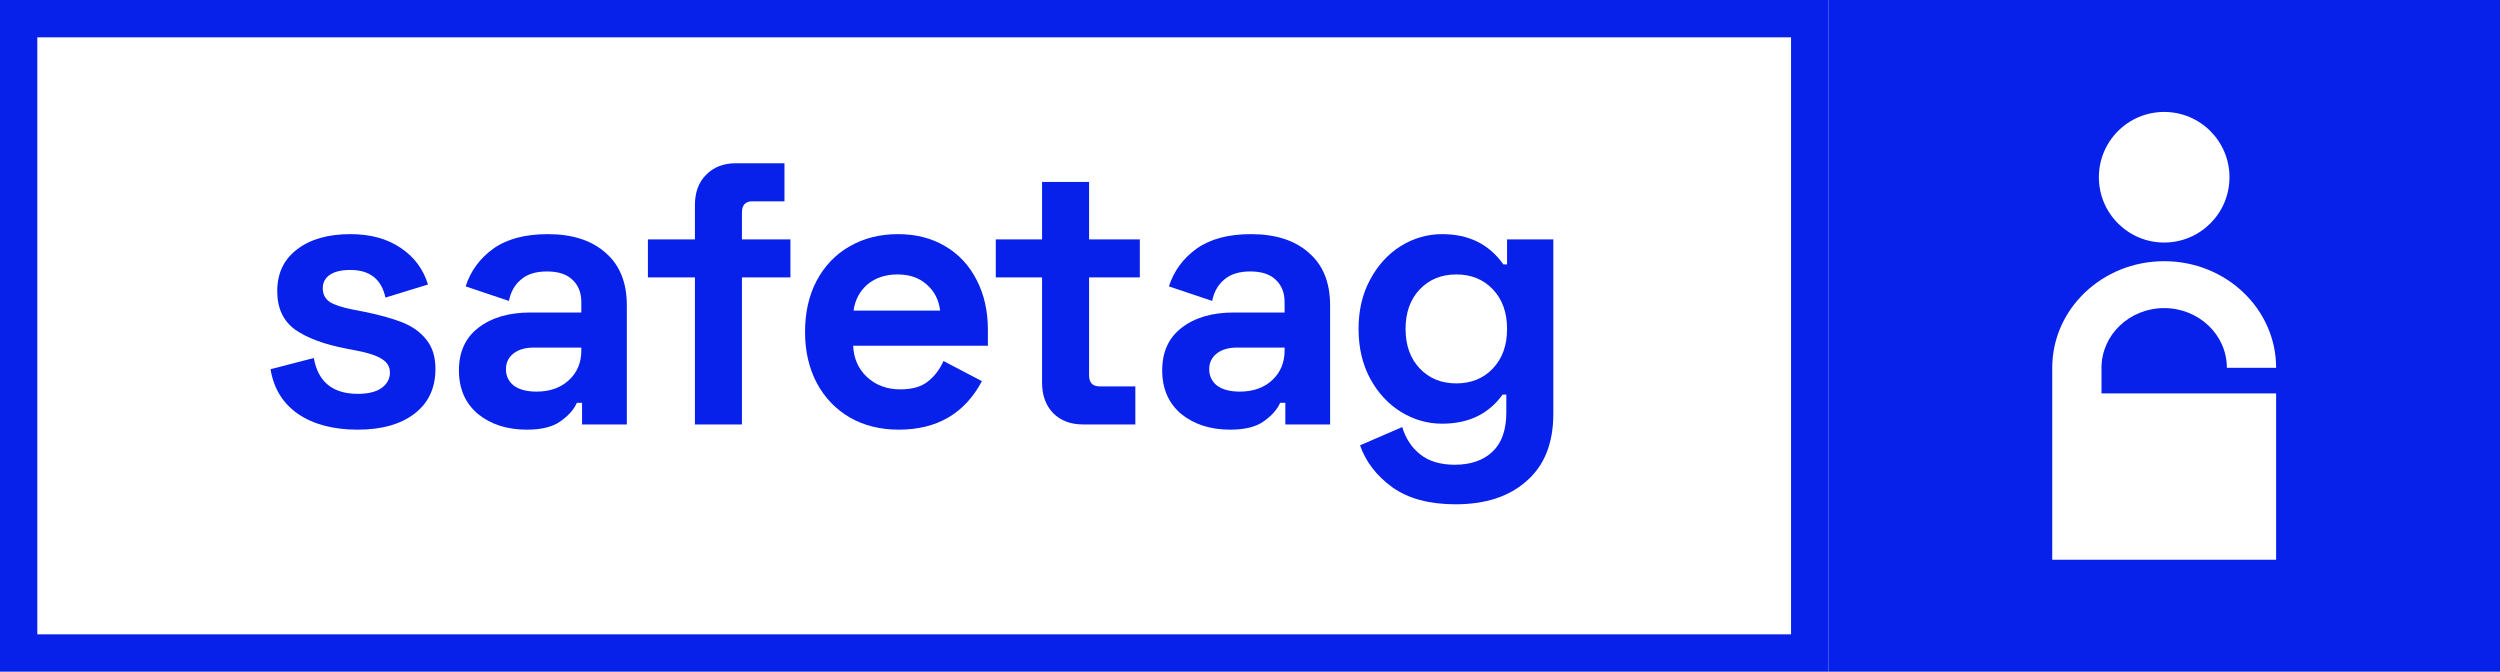 <svg width="536" height="144" viewBox="0 0 536 144" fill="none" xmlns="http://www.w3.org/2000/svg">
<path d="M59.44 62.44C59.44 58.6 60.853 55.613 63.68 53.48C66.507 51.293 70.32 50.2 75.12 50.2C79.44 50.2 83.04 51.187 85.92 53.16C88.8 55.08 90.747 57.693 91.76 61L82.64 63.8C81.787 59.853 79.28 57.88 75.12 57.88C73.2 57.88 71.733 58.227 70.72 58.92C69.707 59.613 69.2 60.573 69.2 61.8C69.2 63.08 69.707 64.067 70.72 64.76C71.787 65.4 73.413 65.933 75.6 66.36L77.68 66.76C81.147 67.453 83.973 68.227 86.16 69.08C88.347 69.933 90.08 71.16 91.36 72.76C92.693 74.36 93.36 76.467 93.36 79.08C93.36 83.187 91.867 86.387 88.88 88.68C85.893 90.973 81.84 92.12 76.72 92.12C71.493 92.12 67.227 91 63.92 88.76C60.667 86.52 58.693 83.32 58 79.16L67.28 76.76C68.187 81.88 71.333 84.44 76.72 84.44C78.96 84.44 80.667 84.013 81.84 83.16C83.013 82.307 83.6 81.213 83.6 79.88C83.6 78.653 83.04 77.693 81.92 77C80.8 76.253 78.96 75.64 76.4 75.16L74.32 74.76C69.573 73.853 65.893 72.493 63.28 70.68C60.72 68.813 59.44 66.067 59.44 62.44Z" fill="#0721EB"/>
<path d="M99.834 61.4C100.901 58.093 102.874 55.4 105.754 53.32C108.688 51.24 112.581 50.2 117.434 50.2C122.714 50.2 126.848 51.533 129.834 54.2C132.874 56.813 134.394 60.573 134.394 65.48V91H124.794V86.36H123.674C123.088 87.747 121.941 89.053 120.234 90.28C118.581 91.507 116.154 92.12 112.954 92.12C108.741 92.12 105.248 91 102.474 88.76C99.754 86.467 98.394 83.347 98.394 79.4C98.394 75.453 99.781 72.413 102.554 70.28C105.381 68.093 109.114 67 113.754 67H124.634V64.76C124.634 62.787 124.021 61.213 122.794 60.04C121.568 58.813 119.728 58.2 117.274 58.2C114.874 58.2 113.008 58.787 111.674 59.96C110.341 61.08 109.488 62.6 109.114 64.52L99.834 61.4ZM108.474 79.16C108.474 80.6 109.034 81.773 110.154 82.68C111.328 83.533 112.954 83.96 115.034 83.96C117.861 83.96 120.154 83.16 121.914 81.56C123.728 79.907 124.634 77.773 124.634 75.16V74.52H114.474C112.608 74.52 111.141 74.947 110.074 75.8C109.008 76.653 108.474 77.773 108.474 79.16Z" fill="#0721EB"/>
<path d="M148.991 43.96C148.991 41.24 149.791 39.08 151.391 37.48C152.991 35.827 155.125 35 157.791 35H168.191V43.16H161.311C159.818 43.16 159.071 43.96 159.071 45.56V51.32H169.471V59.48H159.071V91H148.991V59.48H138.911V51.32H148.991V43.96Z" fill="#0721EB"/>
<path d="M172.602 71.16C172.602 67 173.429 63.347 175.082 60.2C176.789 57 179.135 54.547 182.122 52.84C185.162 51.08 188.629 50.2 192.522 50.2C196.362 50.2 199.722 51.053 202.602 52.76C205.535 54.467 207.802 56.893 209.402 60.04C211.002 63.133 211.802 66.68 211.802 70.68V74.12H182.922C183.029 76.84 184.015 79.08 185.882 80.84C187.802 82.6 190.175 83.48 193.002 83.48C195.562 83.48 197.535 82.92 198.922 81.8C200.362 80.68 201.482 79.213 202.282 77.4L210.522 81.72C206.842 88.653 200.895 92.12 192.682 92.12C188.789 92.12 185.322 91.267 182.282 89.56C179.242 87.8 176.869 85.347 175.162 82.2C173.455 79 172.602 75.32 172.602 71.16ZM201.562 66.6C201.295 64.307 200.335 62.44 198.682 61C197.082 59.56 195.002 58.84 192.442 58.84C189.829 58.84 187.669 59.56 185.962 61C184.309 62.44 183.322 64.307 183.002 66.6H201.562Z" fill="#0721EB"/>
<path d="M223.418 51.32V39H233.498V51.32H244.378V59.48H233.498V80.44C233.498 82.04 234.245 82.84 235.738 82.84H243.418V91H232.218C229.551 91 227.418 90.2 225.818 88.6C224.218 86.947 223.418 84.76 223.418 82.04V59.48H213.498V51.32H223.418Z" fill="#0721EB"/>
<path d="M250.616 61.4C251.682 58.093 253.656 55.4 256.536 53.32C259.469 51.24 263.362 50.2 268.216 50.2C273.496 50.2 277.629 51.533 280.616 54.2C283.656 56.813 285.176 60.573 285.176 65.48V91H275.576V86.36H274.456C273.869 87.747 272.722 89.053 271.016 90.28C269.362 91.507 266.936 92.12 263.736 92.12C259.522 92.12 256.029 91 253.256 88.76C250.536 86.467 249.176 83.347 249.176 79.4C249.176 75.453 250.562 72.413 253.336 70.28C256.162 68.093 259.896 67 264.536 67H275.416V64.76C275.416 62.787 274.802 61.213 273.576 60.04C272.349 58.813 270.509 58.2 268.056 58.2C265.656 58.2 263.789 58.787 262.456 59.96C261.122 61.08 260.269 62.6 259.896 64.52L250.616 61.4ZM259.256 79.16C259.256 80.6 259.816 81.773 260.936 82.68C262.109 83.533 263.736 83.96 265.816 83.96C268.642 83.96 270.936 83.16 272.696 81.56C274.509 79.907 275.416 77.773 275.416 75.16V74.52H265.256C263.389 74.52 261.922 74.947 260.856 75.8C259.789 76.653 259.256 77.773 259.256 79.16Z" fill="#0721EB"/>
<path d="M333.034 51.32V88.68C333.034 94.973 331.14 99.773 327.354 103.08C323.62 106.44 318.527 108.12 312.074 108.12C306.42 108.12 301.887 106.893 298.474 104.44C295.114 101.987 292.82 99 291.594 95.48L300.634 91.56C301.38 94.013 302.66 95.96 304.474 97.4C306.34 98.893 308.82 99.64 311.914 99.64C315.327 99.64 318.02 98.707 319.994 96.84C321.967 94.973 322.954 92.173 322.954 88.44V84.6H322.154C319.167 88.76 314.847 90.84 309.194 90.84C306.047 90.84 303.087 89.987 300.314 88.28C297.594 86.573 295.407 84.2 293.754 81.16C292.1 78.067 291.274 74.52 291.274 70.52C291.274 66.52 292.1 63 293.754 59.96C295.407 56.867 297.594 54.467 300.314 52.76C303.087 51.053 306.047 50.2 309.194 50.2C314.9 50.2 319.274 52.36 322.314 56.68H323.114V51.32H333.034ZM312.234 82.2C315.434 82.2 318.047 81.133 320.074 79C322.1 76.867 323.114 74.04 323.114 70.52C323.114 67 322.1 64.173 320.074 62.04C318.047 59.907 315.434 58.84 312.234 58.84C309.034 58.84 306.42 59.907 304.394 62.04C302.367 64.173 301.354 67 301.354 70.52C301.354 74.04 302.367 76.867 304.394 79C306.42 81.133 309.034 82.2 312.234 82.2Z" fill="#0721EB"/>
<rect x="4" y="4" width="384" height="136" stroke="#0721EB" stroke-width="8"/>
<path fill-rule="evenodd" clip-rule="evenodd" d="M536 0H392V144H536V0ZM464 52C471.732 52 478 45.732 478 38C478 30.268 471.732 24 464 24C456.268 24 450 30.268 450 38C450 45.732 456.268 52 464 52ZM464 56C450.745 56 440 66.234 440 78.857V120H488V78.857C488 66.234 477.255 56 464 56ZM488 78.857L488 84.343H450.56L450.56 78.857C450.56 71.788 456.577 66.057 464 66.057C471.423 66.057 477.44 71.788 477.44 78.857H488Z" fill="#0721EB"/>
</svg>
